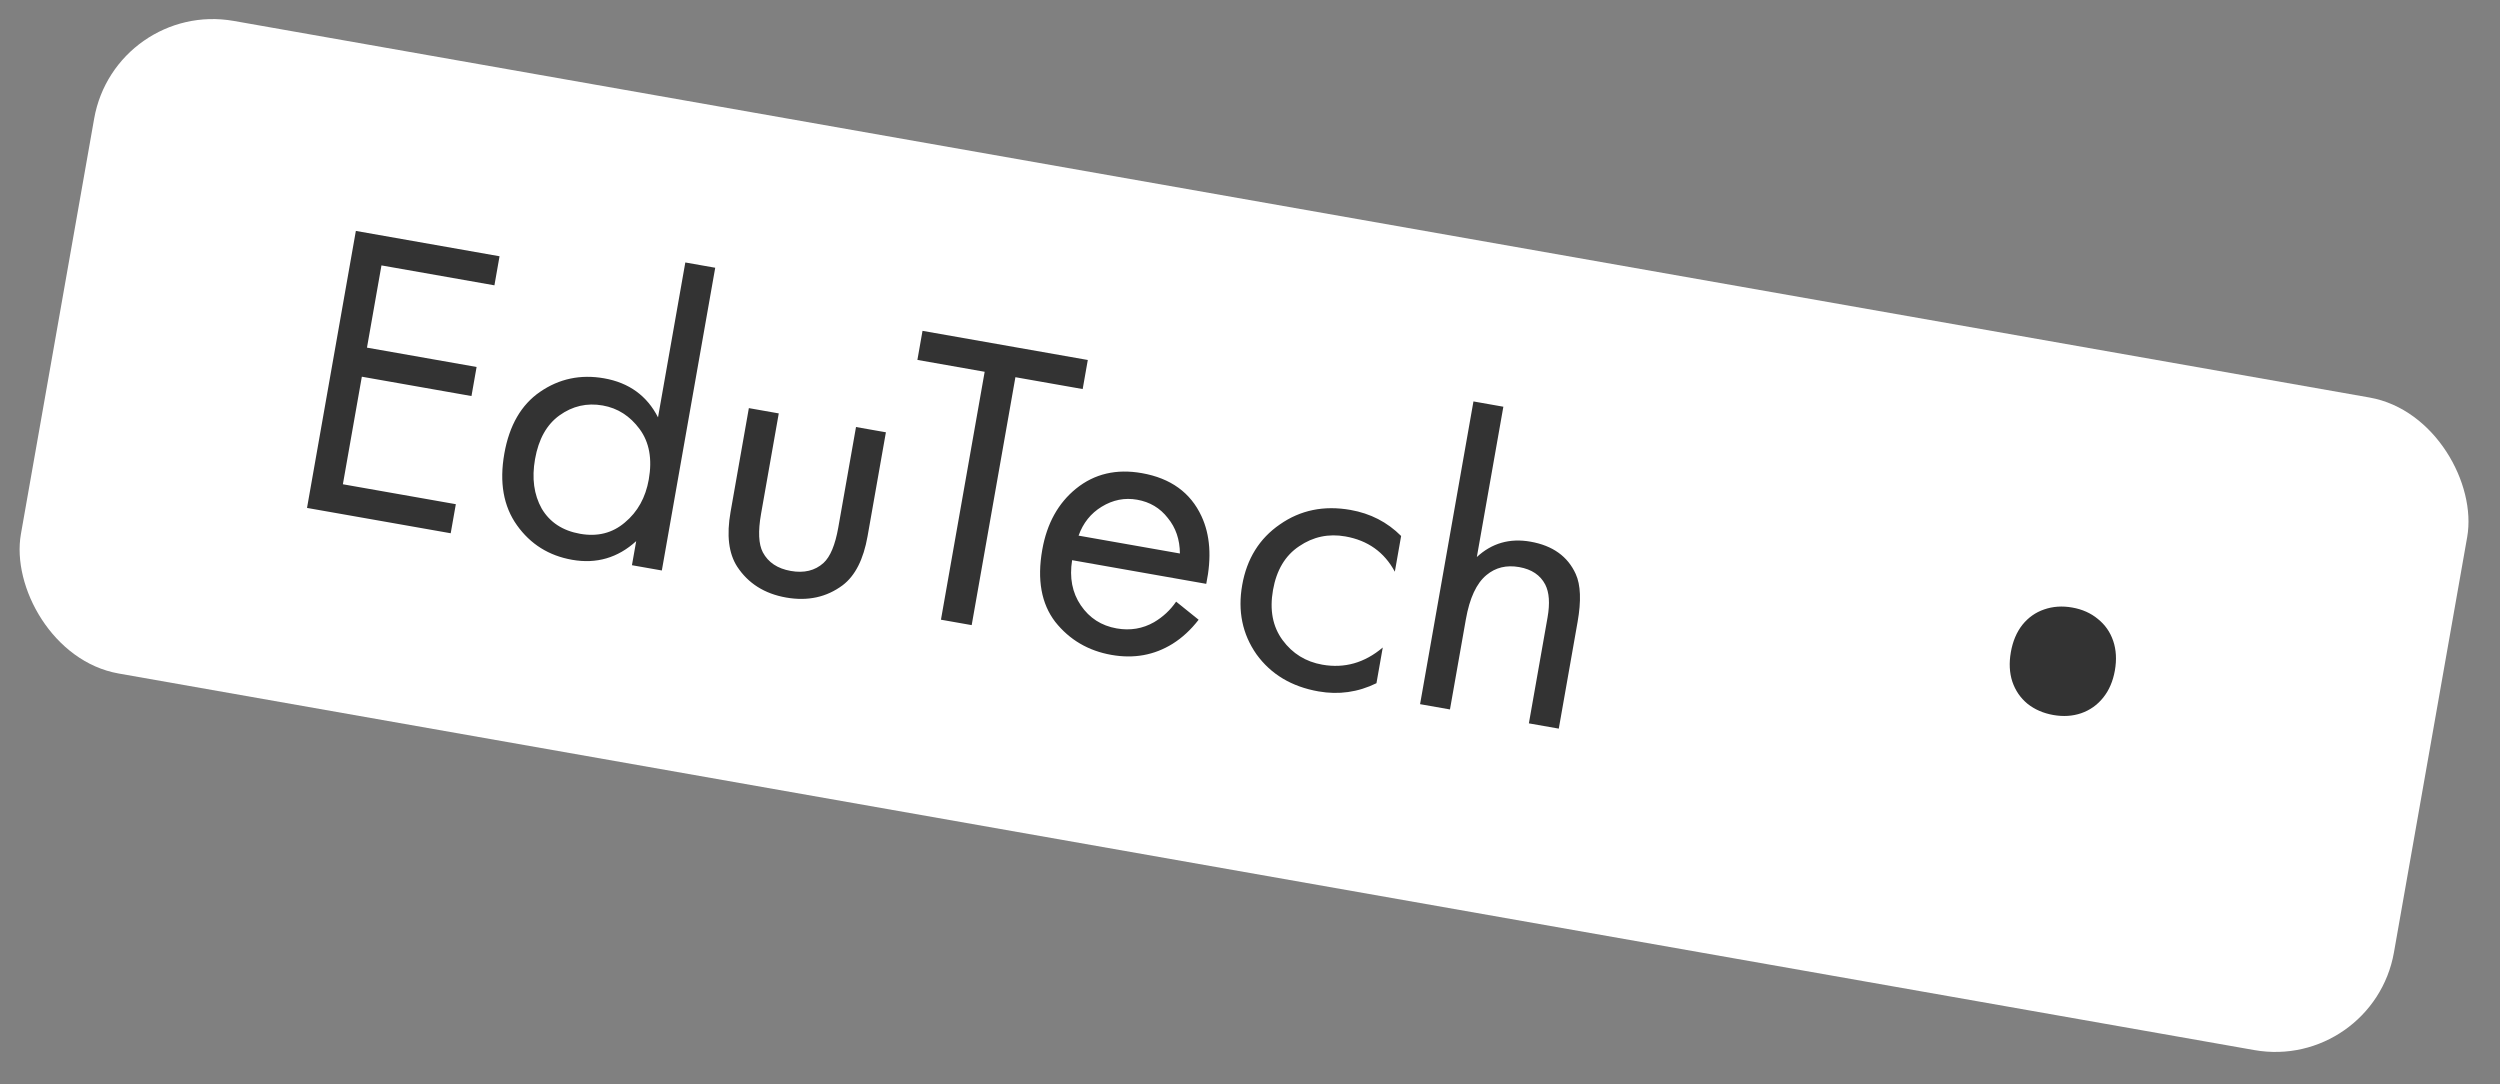 <svg width="166" height="72" viewBox="0 0 166 72" fill="none" xmlns="http://www.w3.org/2000/svg">
<rect x="0" y="0" width="166" height="72" fill="#808080" stroke="none"/>
<rect x="7.641" width="160" height="44" rx="8" transform="rotate(10 7.641 0)" fill="white"/>
<path d="M33.17 17.016L32.83 18.946L25.329 17.623L24.367 23.083L31.646 24.367L31.306 26.297L24.026 25.013L22.767 32.155L30.267 33.478L29.927 35.408L20.386 33.726L23.629 15.333L33.17 17.016ZM43.692 27.713L45.505 17.428L47.491 17.778L43.946 37.88L41.961 37.53L42.243 35.931C41.023 37.042 39.605 37.456 37.987 37.17C36.443 36.898 35.222 36.133 34.326 34.876C33.429 33.618 33.15 32.034 33.487 30.122C33.817 28.247 34.608 26.879 35.859 26.019C37.132 25.144 38.549 24.845 40.112 25.12C41.766 25.412 42.96 26.276 43.692 27.713ZM40.021 26.924C38.973 26.739 38.015 26.959 37.147 27.583C36.301 28.192 35.761 29.158 35.527 30.482C35.303 31.75 35.451 32.847 35.971 33.773C36.511 34.683 37.361 35.24 38.519 35.444C39.677 35.649 40.669 35.397 41.495 34.69C42.34 33.986 42.867 33.036 43.078 31.841C43.318 30.481 43.116 29.365 42.474 28.494C41.831 27.622 41.014 27.099 40.021 26.924ZM51.71 27.45L50.533 34.123C50.329 35.281 50.369 36.131 50.652 36.674C51.008 37.343 51.627 37.756 52.509 37.911C53.392 38.067 54.114 37.891 54.678 37.384C55.13 36.971 55.458 36.185 55.662 35.027L56.839 28.354L58.824 28.704L57.608 35.598C57.336 37.142 56.784 38.229 55.953 38.86C54.884 39.657 53.632 39.929 52.198 39.676C50.764 39.423 49.681 38.739 48.949 37.625C48.383 36.748 48.237 35.537 48.509 33.993L49.724 27.099L51.71 27.45ZM71.89 25.833L67.423 25.046L64.52 41.508L62.479 41.148L65.382 24.686L60.915 23.898L61.255 21.968L72.23 23.903L71.89 25.833ZM78.095 39.949L79.589 41.151C79.073 41.818 78.496 42.351 77.857 42.75C76.644 43.503 75.293 43.748 73.804 43.486C72.26 43.214 71.014 42.482 70.068 41.292C69.143 40.086 68.856 38.491 69.206 36.505C69.514 34.759 70.265 33.403 71.458 32.439C72.674 31.459 74.127 31.118 75.818 31.416C77.73 31.753 79.05 32.706 79.778 34.275C80.356 35.514 80.461 37.011 80.095 38.767L71.188 37.196C71.002 38.357 71.195 39.358 71.768 40.198C72.34 41.038 73.131 41.548 74.142 41.726C75.043 41.885 75.873 41.747 76.632 41.312C77.225 40.962 77.712 40.507 78.095 39.949ZM71.618 35.566L78.346 36.752C78.339 35.822 78.07 35.036 77.54 34.392C77.03 33.734 76.353 33.33 75.507 33.181C74.68 33.035 73.894 33.19 73.15 33.647C72.428 34.088 71.917 34.728 71.618 35.566ZM93.035 35.589L92.617 37.961C91.918 36.662 90.823 35.882 89.334 35.619C88.213 35.421 87.189 35.639 86.262 36.272C85.339 36.886 84.76 37.855 84.527 39.178C84.294 40.502 84.506 41.61 85.163 42.503C85.821 43.397 86.701 43.94 87.804 44.135C89.275 44.394 90.612 44.014 91.815 42.994L91.397 45.365C90.173 45.965 88.89 46.146 87.548 45.909C85.765 45.595 84.393 44.775 83.433 43.449C82.494 42.109 82.177 40.574 82.482 38.846C82.79 37.1 83.623 35.759 84.982 34.823C86.345 33.869 87.908 33.548 89.673 33.859C90.996 34.093 92.117 34.669 93.035 35.589ZM94.293 46.757L97.837 26.655L99.823 27.006L98.062 36.987C99.059 36.064 100.247 35.724 101.626 35.967C103.097 36.226 104.098 36.943 104.63 38.117C104.958 38.838 104.999 39.898 104.752 41.295L103.503 48.381L101.517 48.031L102.757 41C102.922 40.062 102.871 39.333 102.603 38.812C102.277 38.186 101.701 37.8 100.873 37.654C100.028 37.505 99.305 37.681 98.705 38.181C98.04 38.727 97.583 39.708 97.333 41.124L96.278 47.107L94.293 46.757Z" fill="#333333"/>
<path d="M133.521 43.3C133.647 42.582 133.902 41.979 134.284 41.491C134.675 41.005 135.156 40.664 135.728 40.468C136.309 40.265 136.932 40.222 137.597 40.34C138.261 40.457 138.827 40.709 139.296 41.097C139.774 41.478 140.115 41.964 140.316 42.554C140.517 43.145 140.554 43.8 140.428 44.518C140.301 45.236 140.042 45.838 139.651 46.324C139.26 46.811 138.773 47.155 138.192 47.358C137.62 47.553 137.003 47.593 136.338 47.476C135.674 47.358 135.103 47.11 134.624 46.729C134.155 46.341 133.82 45.852 133.619 45.261C133.427 44.672 133.394 44.018 133.521 43.3Z" fill="#333333"/>
</svg>
